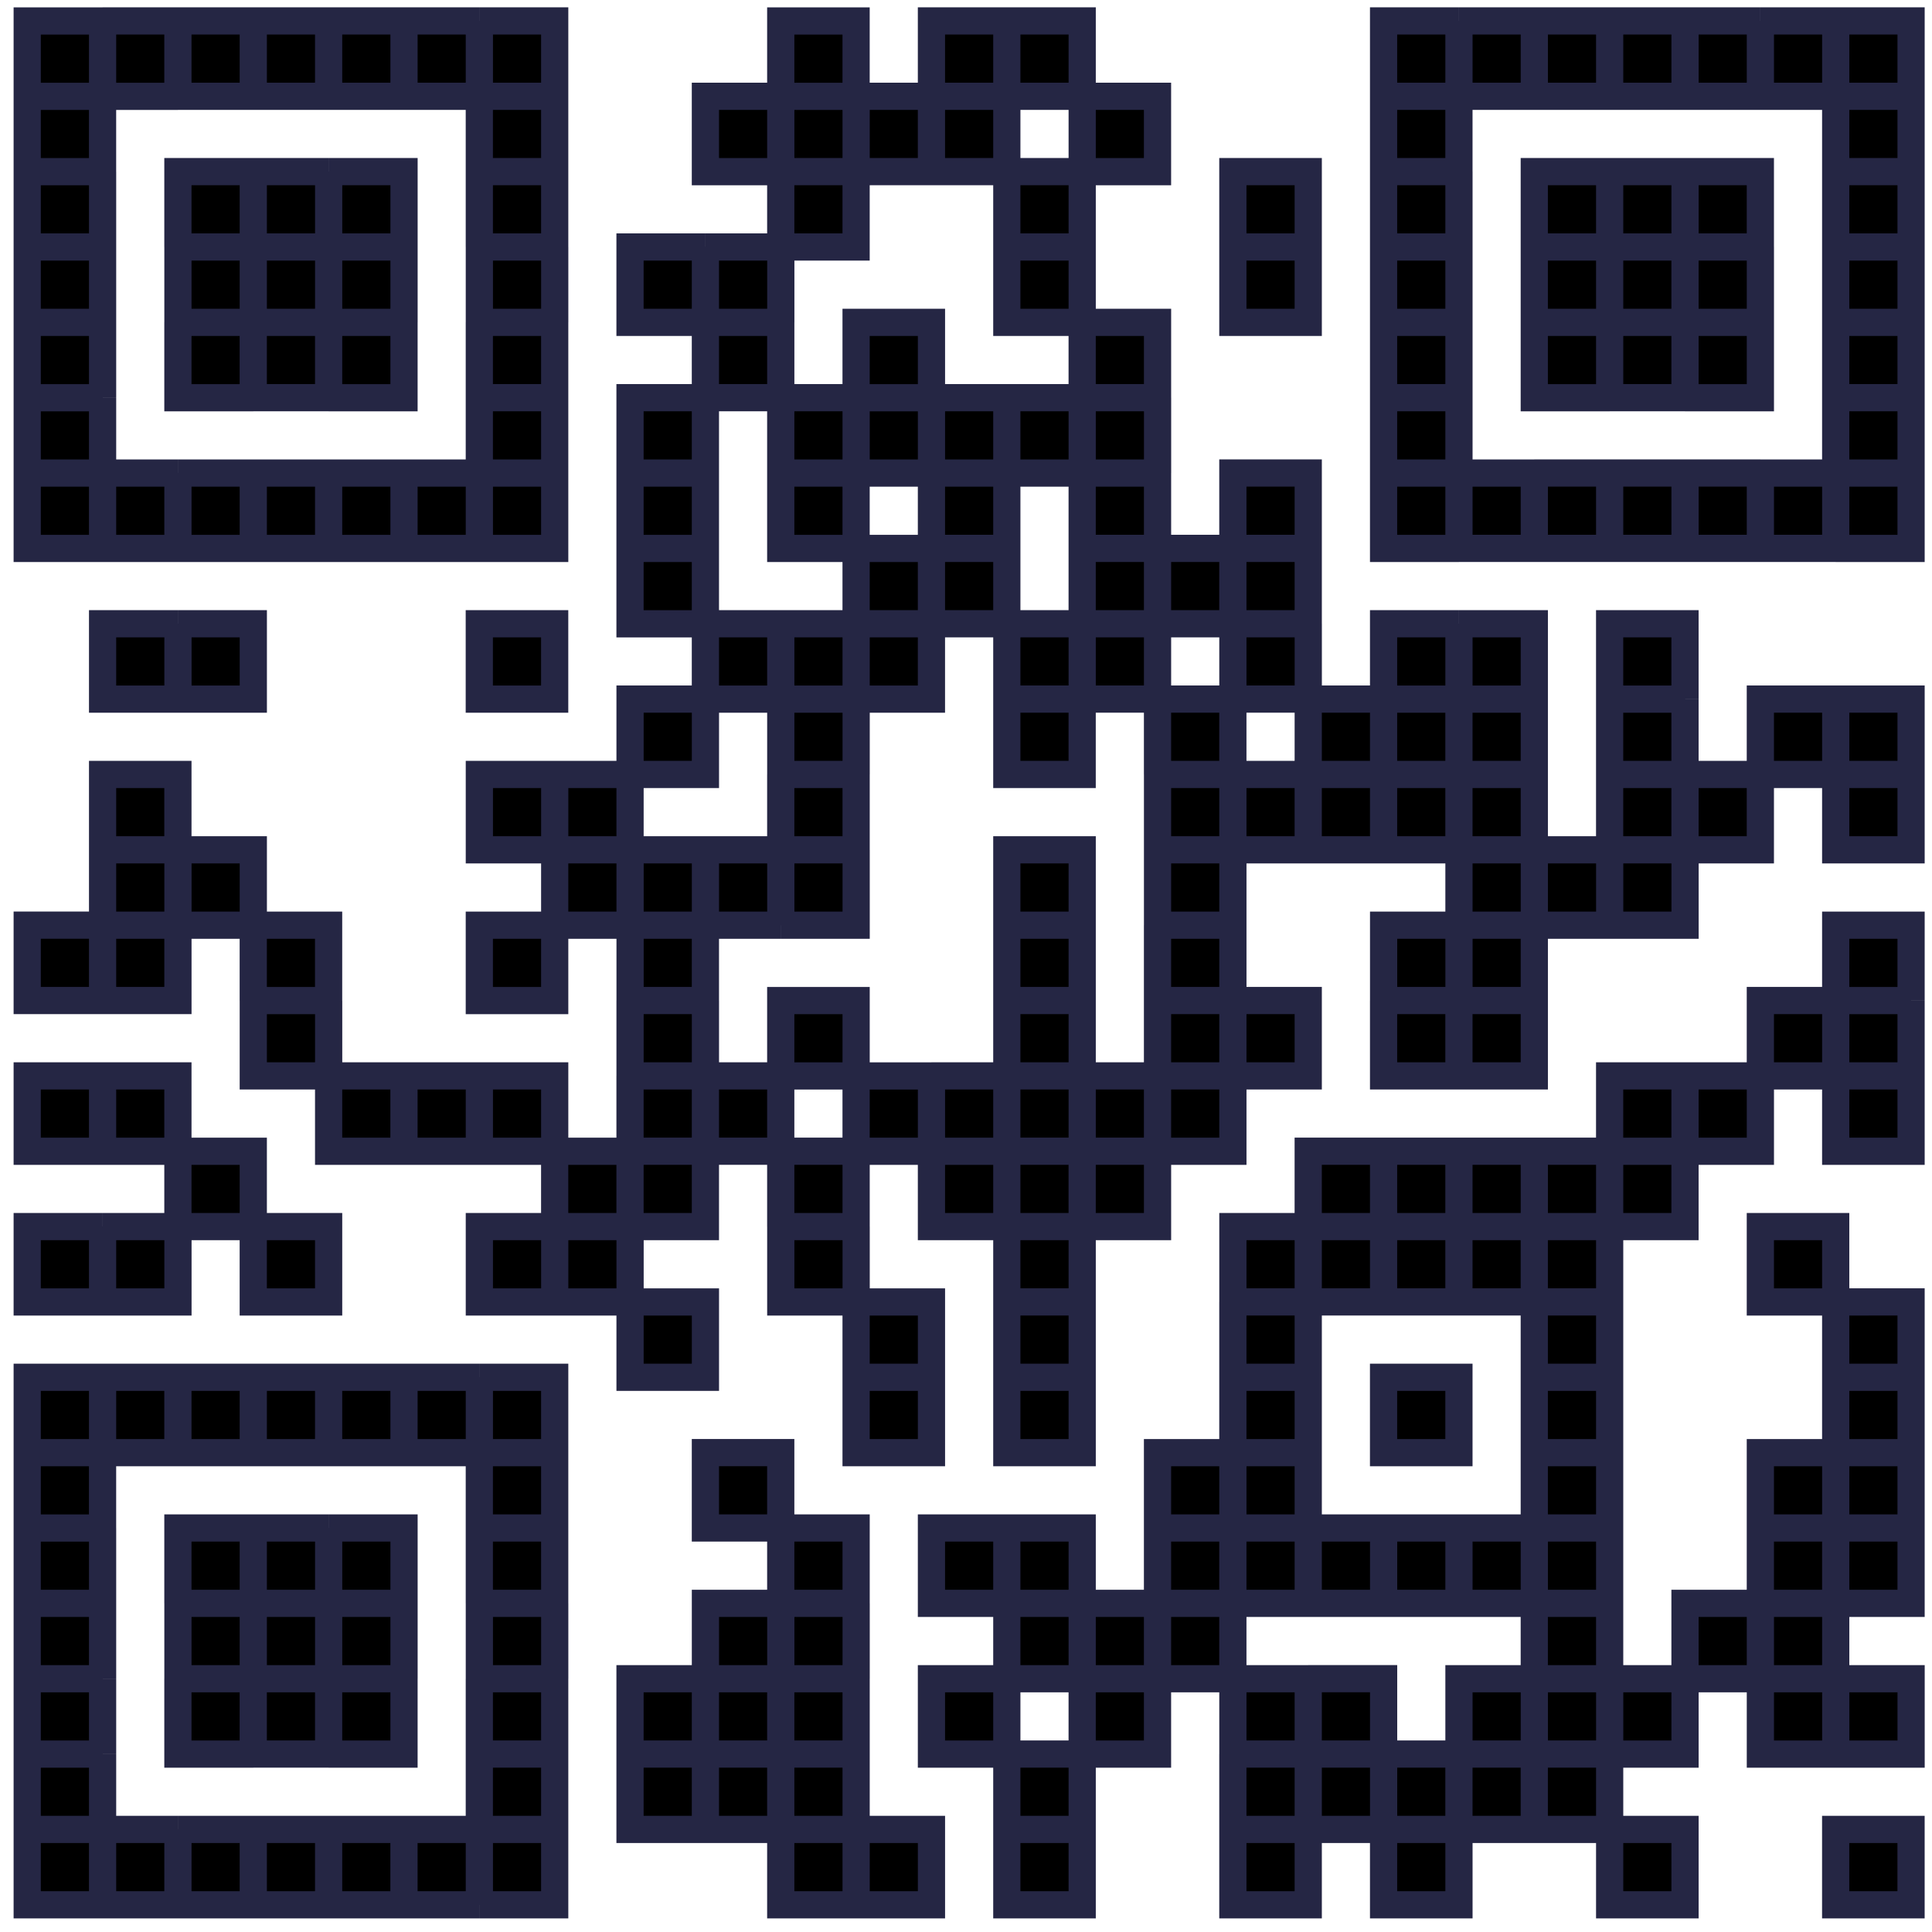 <svg width="71" height="71" fill="none" xmlns="http://www.w3.org/2000/svg"><path d="M1 .77h2.77v2.769H1V.769zm2.77 0h2.768v2.769H3.77V.769zm2.768 0h2.77v2.769h-2.77V.769zm2.77 0h2.769v2.769h-2.77V.769zm2.769 0h2.77v2.769h-2.77V.769zm2.77 0h2.768v2.769h-2.769V.769zm2.768 0h2.77v2.769h-2.77V.769zm11.077 0h2.77v2.769h-2.77V.769zm5.539 0H37v2.769h-2.77V.769zM37 .77h2.77v2.769H37V.769zm13.846 0h2.77v2.769h-2.77V.769zm2.77 0h2.769v2.769h-2.77V.769zm2.769 0h2.769v2.769h-2.77V.769zm2.769 0h2.77v2.769h-2.77V.769zm2.77 0h2.768v2.769h-2.769V.769zm2.768 0h2.77v2.769h-2.77V.769zm2.77 0h2.769v2.769h-2.77V.769zM1 3.538h2.77v2.769H1v-2.77zm16.615 0h2.77v2.769h-2.77v-2.77zm8.308 0h2.77v2.769h-2.77v-2.77zm2.77 0h2.768v2.769h-2.769v-2.77zm2.768 0h2.77v2.769h-2.77v-2.77zm2.77 0H37v2.769h-2.77v-2.77zm5.538 0h2.77v2.769h-2.77v-2.77zm11.077 0h2.77v2.769h-2.77v-2.77zm16.616 0h2.769v2.769h-2.77v-2.77zM1 6.308h2.77v2.769H1v-2.77zm5.538 0h2.77v2.769h-2.77v-2.77zm2.77 0h2.769v2.769h-2.77v-2.77zm2.769 0h2.77v2.769h-2.77v-2.77zm5.538 0h2.77v2.769h-2.77v-2.77zm11.077 0h2.77v2.769h-2.77v-2.77zm8.308 0h2.77v2.769H37v-2.77zm8.308 0h2.769v2.769h-2.77v-2.77zm5.538 0h2.77v2.769h-2.77v-2.77zm5.539 0h2.769v2.769h-2.77v-2.77zm2.769 0h2.77v2.769h-2.77v-2.77zm2.77 0h2.768v2.769h-2.769v-2.77zm5.538 0h2.769v2.769h-2.77v-2.77zM1 9.077h2.77v2.77H1v-2.77zm5.538 0h2.77v2.77h-2.77v-2.77zm2.77 0h2.769v2.77h-2.77v-2.77zm2.769 0h2.77v2.77h-2.77v-2.77zm5.538 0h2.77v2.77h-2.77v-2.77zm5.539 0h2.77v2.77h-2.77v-2.77zm2.77 0h2.768v2.77h-2.769v-2.77zm11.076 0h2.77v2.77H37v-2.77zm8.308 0h2.769v2.77h-2.77v-2.77zm5.538 0h2.77v2.77h-2.77v-2.77zm5.539 0h2.769v2.77h-2.77v-2.77zm2.769 0h2.77v2.77h-2.77v-2.77zm2.77 0h2.768v2.77h-2.769v-2.77zm5.538 0h2.769v2.77h-2.77v-2.77zM1 11.847h2.77v2.768H1v-2.769zm5.538 0h2.77v2.768h-2.77v-2.769zm2.77 0h2.769v2.768h-2.77v-2.769zm2.769 0h2.77v2.768h-2.77v-2.769zm5.538 0h2.77v2.768h-2.77v-2.769zm8.308 0h2.77v2.768h-2.77v-2.769zm5.539 0h2.769v2.768h-2.77v-2.769zm8.307 0h2.77v2.768h-2.77v-2.769zm11.077 0h2.77v2.768h-2.77v-2.769zm5.539 0h2.769v2.768h-2.77v-2.769zm2.769 0h2.77v2.768h-2.77v-2.769zm2.77 0h2.768v2.768h-2.769v-2.769zm5.538 0h2.769v2.768h-2.77v-2.769zM1 14.614h2.77v2.77H1v-2.77zm16.615 0h2.77v2.77h-2.77v-2.77zm5.539 0h2.77v2.77h-2.77v-2.77zm5.538 0h2.77v2.77h-2.77v-2.77zm2.77 0h2.769v2.77h-2.77v-2.77zm2.769 0H37v2.77h-2.77v-2.77zm2.769 0h2.77v2.77H37v-2.77zm2.77 0h2.768v2.77H39.77v-2.77zm11.076 0h2.77v2.77h-2.77v-2.77zm16.616 0h2.769v2.77h-2.77v-2.77zM1 17.385h2.77v2.769H1v-2.77zm2.77 0h2.768v2.769H3.77v-2.77zm2.768 0h2.77v2.769h-2.77v-2.77zm2.77 0h2.769v2.769h-2.77v-2.77zm2.769 0h2.77v2.769h-2.77v-2.77zm2.77 0h2.768v2.769h-2.769v-2.77zm2.768 0h2.77v2.769h-2.77v-2.77zm5.539 0h2.77v2.769h-2.77v-2.77zm5.538 0h2.77v2.769h-2.77v-2.77zm5.539 0H37v2.769h-2.77v-2.77zm5.538 0h2.77v2.769h-2.77v-2.77zm5.539 0h2.769v2.769h-2.77v-2.77zm5.538 0h2.77v2.769h-2.77v-2.77zm2.77 0h2.769v2.769h-2.77v-2.77zm2.769 0h2.769v2.769h-2.77v-2.77zm2.769 0h2.77v2.769h-2.77v-2.77zm2.77 0h2.768v2.769h-2.769v-2.77zm2.768 0h2.77v2.769h-2.77v-2.77zm2.77 0h2.769v2.769h-2.77v-2.77zm-44.308 2.769h2.77v2.77h-2.77v-2.77zm8.308 0h2.769v2.77h-2.77v-2.77zm2.769 0H37v2.77h-2.77v-2.77zm5.538 0h2.77v2.77h-2.77v-2.77zm2.77 0h2.769v2.77h-2.77v-2.77zm2.769 0h2.769v2.77h-2.77v-2.77zm-41.539 2.77h2.77v2.768h-2.77v-2.769zm2.77 0h2.769v2.768h-2.77v-2.769zm11.076 0h2.77v2.768h-2.77v-2.769zm8.308 0h2.77v2.768h-2.77v-2.769zm2.77 0h2.768v2.768h-2.769v-2.769zm2.768 0h2.77v2.768h-2.77v-2.769zm5.539 0h2.77v2.768H37v-2.769zm2.77 0h2.768v2.768H39.77v-2.769zm5.538 0h2.769v2.768h-2.77v-2.769zm5.538 0h2.77v2.768h-2.77v-2.769zm2.77 0h2.769v2.768h-2.77v-2.769zm5.538 0h2.77v2.768h-2.77v-2.769zm-36 2.768h2.77v2.77h-2.77v-2.77zm5.538 0h2.77v2.77h-2.77v-2.77zm8.308 0h2.77v2.77H37v-2.77zm5.538 0h2.77v2.77h-2.77v-2.77zm5.539 0h2.77v2.77h-2.77v-2.77zm2.77 0h2.768v2.77h-2.769v-2.77zm2.768 0h2.77v2.77h-2.77v-2.77zm5.539 0h2.77v2.77h-2.77v-2.77zm5.538 0h2.77v2.77h-2.77v-2.77zm2.77 0h2.769v2.77h-2.77v-2.77zm-63.693 2.77h2.77v2.769h-2.77v-2.77zm13.846 0h2.77v2.769h-2.77v-2.77zm2.77 0h2.769v2.769h-2.77v-2.77zm8.307 0h2.77v2.769h-2.77v-2.77zm13.846 0h2.77v2.769h-2.77v-2.77zm2.77 0h2.769v2.769h-2.77v-2.77zm2.769 0h2.77v2.769h-2.77v-2.77zm2.77 0h2.768v2.769h-2.769v-2.77zm2.768 0h2.77v2.769h-2.77v-2.77zm5.539 0h2.77v2.769h-2.77v-2.77zm2.77 0h2.768v2.769h-2.769v-2.77zm5.538 0h2.769v2.769h-2.77v-2.77zM3.769 31.23h2.77V34h-2.77v-2.77zm2.77 0h2.769V34h-2.77v-2.77zm13.846 0h2.769V34h-2.77v-2.77zm2.769 0h2.77V34h-2.77v-2.77zm2.77 0h2.768V34h-2.769v-2.77zm2.768 0h2.77V34h-2.77v-2.77zm8.308 0h2.77V34H37v-2.77zm5.538 0h2.77V34h-2.77v-2.77zm11.077 0h2.77V34h-2.77v-2.77zm2.77 0h2.769V34h-2.77v-2.77zm2.769 0h2.77V34h-2.77v-2.77zM1 34h2.77v2.768H1V34zm2.77 0h2.768v2.768H3.77V34zm5.538 0h2.769v2.768h-2.77V34zm8.307 0h2.77v2.768h-2.77V34zm5.539 0h2.77v2.768h-2.77V34zM37 34h2.77v2.768H37V34zm5.538 0h2.77v2.768h-2.77V34zm8.308 0h2.77v2.768h-2.77V34zm2.77 0h2.769v2.768h-2.77V34zm13.846 0h2.769v2.768h-2.77V34zM9.307 36.768h2.769v2.77h-2.77v-2.77zm13.846 0h2.77v2.77h-2.77v-2.77zm5.538 0h2.77v2.77h-2.77v-2.77zm8.308 0h2.77v2.77H37v-2.77zm5.538 0h2.77v2.77h-2.77v-2.77zm2.77 0h2.769v2.77h-2.77v-2.77zm5.538 0h2.77v2.77h-2.77v-2.77zm2.77 0h2.769v2.77h-2.77v-2.77zm11.076 0h2.77v2.77h-2.77v-2.77zm2.77 0h2.769v2.77h-2.77v-2.77zM1 39.54h2.77v2.769H1v-2.77zm2.77 0h2.768v2.769H3.77v-2.77zm8.307 0h2.77v2.769h-2.77v-2.77zm2.77 0h2.768v2.769h-2.769v-2.77zm2.768 0h2.77v2.769h-2.77v-2.77zm5.539 0h2.77v2.769h-2.77v-2.77zm2.77 0h2.768v2.769h-2.769v-2.77zm5.538 0h2.769v2.769h-2.77v-2.77zm2.769 0H37v2.769h-2.77v-2.77zm2.769 0h2.77v2.769H37v-2.77zm2.77 0h2.768v2.769H39.77v-2.77zm2.768 0h2.77v2.769h-2.77v-2.77zm16.616 0h2.77v2.769h-2.77v-2.77zm2.77 0h2.768v2.769h-2.769v-2.77zm5.538 0h2.769v2.769h-2.77v-2.77zM6.538 42.307h2.77v2.769h-2.77v-2.77zm13.847 0h2.769v2.769h-2.77v-2.77zm2.769 0h2.77v2.769h-2.77v-2.77zm5.538 0h2.77v2.769h-2.77v-2.77zm5.539 0H37v2.769h-2.77v-2.77zm2.769 0h2.77v2.769H37v-2.77zm2.77 0h2.768v2.769H39.77v-2.77zm8.307 0h2.77v2.769h-2.77v-2.77zm2.77 0h2.768v2.769h-2.769v-2.77zm2.768 0h2.77v2.769h-2.77v-2.77zm2.77 0h2.769v2.769h-2.77v-2.77zm2.769 0h2.77v2.769h-2.77v-2.77zM1 45.077h2.77v2.77H1v-2.77zm2.77 0h2.768v2.77H3.77v-2.77zm5.538 0h2.769v2.77h-2.77v-2.77zm8.307 0h2.77v2.77h-2.77v-2.77zm2.77 0h2.769v2.77h-2.77v-2.77zm8.307 0h2.77v2.77h-2.77v-2.77zm8.308 0h2.77v2.77H37v-2.77zm8.308 0h2.769v2.77h-2.77v-2.77zm2.769 0h2.77v2.77h-2.77v-2.77zm2.77 0h2.768v2.77h-2.769v-2.77zm2.768 0h2.77v2.77h-2.77v-2.77zm2.77 0h2.769v2.77h-2.77v-2.77zm8.307 0h2.77v2.77h-2.77v-2.77zm-41.538 2.77h2.77v2.768h-2.77v-2.769zm8.308 0h2.769v2.768h-2.77v-2.769zm5.538 0h2.77v2.768H37v-2.769zm8.308 0h2.769v2.768h-2.77v-2.769zm11.077 0h2.769v2.768h-2.77v-2.769zm11.077 0h2.769v2.768h-2.77v-2.769zM1 50.614h2.77v2.77H1v-2.77zm2.77 0h2.768v2.77H3.77v-2.77zm2.768 0h2.77v2.77h-2.77v-2.77zm2.77 0h2.769v2.77h-2.77v-2.77zm2.769 0h2.77v2.77h-2.77v-2.77zm2.77 0h2.768v2.77h-2.769v-2.77zm2.768 0h2.77v2.77h-2.77v-2.77zm13.847 0h2.769v2.77h-2.77v-2.77zm5.538 0h2.77v2.77H37v-2.77zm8.308 0h2.769v2.77h-2.77v-2.77zm5.538 0h2.77v2.77h-2.77v-2.77zm5.539 0h2.769v2.77h-2.77v-2.77zm11.077 0h2.769v2.77h-2.77v-2.77zM1 53.385h2.77v2.769H1v-2.77zm16.615 0h2.77v2.769h-2.77v-2.77zm8.308 0h2.77v2.769h-2.77v-2.77zm16.616 0h2.769v2.769h-2.77v-2.77zm2.769 0h2.769v2.769h-2.77v-2.77zm11.077 0h2.769v2.769h-2.77v-2.77zm8.307 0h2.77v2.769h-2.77v-2.77zm2.77 0h2.769v2.769h-2.77v-2.77zM1 56.154h2.77v2.77H1v-2.77zm5.538 0h2.77v2.77h-2.77v-2.77zm2.77 0h2.769v2.77h-2.77v-2.77zm2.769 0h2.77v2.77h-2.77v-2.77zm5.538 0h2.77v2.77h-2.77v-2.77zm11.077 0h2.77v2.77h-2.77v-2.77zm5.539 0H37v2.77h-2.77v-2.77zm2.769 0h2.77v2.77H37v-2.77zm5.538 0h2.77v2.77h-2.77v-2.77zm2.77 0h2.769v2.77h-2.77v-2.77zm2.769 0h2.77v2.77h-2.77v-2.77zm2.77 0h2.768v2.77h-2.769v-2.77zm2.768 0h2.77v2.77h-2.77v-2.77zm2.77 0h2.769v2.77h-2.77v-2.77zm8.307 0h2.77v2.77h-2.77v-2.77zm2.77 0h2.769v2.77h-2.77v-2.77zM1 58.924h2.77v2.768H1v-2.769zm5.538 0h2.77v2.768h-2.77v-2.769zm2.77 0h2.769v2.768h-2.77v-2.769zm2.769 0h2.77v2.768h-2.77v-2.769zm5.538 0h2.77v2.768h-2.77v-2.769zm8.308 0h2.77v2.768h-2.77v-2.769zm2.77 0h2.768v2.768h-2.769v-2.769zm8.307 0h2.77v2.768H37v-2.769zm2.77 0h2.768v2.768H39.77v-2.769zm2.768 0h2.77v2.768h-2.77v-2.769zm13.847 0h2.769v2.768h-2.77v-2.769zm5.538 0h2.77v2.768h-2.77v-2.769zm2.77 0h2.769v2.768h-2.77v-2.769zM1 61.691h2.77v2.77H1v-2.77zm5.538 0h2.77v2.77h-2.77v-2.77zm2.77 0h2.769v2.77h-2.77v-2.77zm2.769 0h2.77v2.77h-2.77v-2.77zm5.538 0h2.77v2.77h-2.77v-2.77zm5.539 0h2.77v2.77h-2.77v-2.77zm2.77 0h2.768v2.77h-2.769v-2.77zm2.768 0h2.77v2.77h-2.77v-2.77zm5.539 0H37v2.77h-2.77v-2.77zm5.538 0h2.77v2.77h-2.77v-2.77zm5.539 0h2.769v2.77h-2.77v-2.77zm2.769 0h2.77v2.77h-2.77v-2.77zm5.538 0h2.77v2.77h-2.77v-2.77zm2.77 0h2.769v2.77h-2.77v-2.77zm2.769 0h2.77v2.77h-2.77v-2.77zm5.538 0h2.77v2.77h-2.77v-2.77zm2.77 0h2.769v2.77h-2.77v-2.77zM1 64.462h2.77v2.769H1v-2.77zm16.615 0h2.77v2.769h-2.77v-2.77zm5.539 0h2.77v2.769h-2.77v-2.77zm2.77 0h2.768v2.769h-2.769v-2.77zm2.768 0h2.77v2.769h-2.77v-2.77zm8.308 0h2.77v2.769H37v-2.77zm8.308 0h2.769v2.769h-2.77v-2.77zm2.769 0h2.77v2.769h-2.77v-2.77zm2.77 0h2.768v2.769h-2.769v-2.77zm2.768 0h2.77v2.769h-2.77v-2.77zm2.77 0h2.769v2.769h-2.77v-2.77zM1 67.23h2.77V70H1v-2.77zm2.77 0h2.768V70H3.77v-2.77zm2.768 0h2.77V70h-2.77v-2.77zm2.77 0h2.769V70h-2.77v-2.77zm2.769 0h2.77V70h-2.77v-2.77zm2.77 0h2.768V70h-2.769v-2.77zm2.768 0h2.77V70h-2.77v-2.77zm11.077 0h2.77V70h-2.77v-2.77zm2.77 0h2.769V70h-2.77v-2.77zm5.538 0h2.77V70H37v-2.77zm8.308 0h2.769V70h-2.77v-2.77zm5.538 0h2.77V70h-2.77v-2.77zm8.308 0h2.77V70h-2.77v-2.77zm8.307 0h2.77V70h-2.77v-2.77z" fill="#000"/><path d="M3.77.77H1v2.769M3.77.769v2.77m0-2.77h2.768M3.77 3.54H1m2.77 0h2.768m-2.769 0v2.769M1 3.538v2.77M6.538.769v2.77m0-2.77h2.77m-2.77 2.77h2.77m0-2.77v2.77m0-2.77h2.769m-2.77 2.77h2.77m0-2.77v2.77m0-2.77h2.77m-2.77 2.77h2.77m0-2.77v2.77m0-2.77h2.768m-2.769 2.77h2.77m0-2.77v2.77m0-2.77h2.769v2.77m-2.77 0h2.77m-2.77 0v2.769m2.77-2.77v2.77m11.076-2.77V.77h-2.769v2.77m2.77 0h-2.77m2.77 0v2.769m0-2.77h2.769m-5.539 0h-2.769v2.77h2.77m0-2.77v2.77M37 .769h-2.77v2.77M37 .769v2.77m0-2.77h2.77v2.77m-2.77 0h-2.77m2.77 0h2.77m-2.77 0v2.769m-2.77-2.77v2.77m5.54-2.77h2.768v2.77H39.77m0-2.77v2.77M53.615.769h-2.769v2.77m2.77-2.77v2.77m0-2.77h2.769m-2.77 2.77h-2.769m2.77 0h2.769m-2.77 0v2.769m-2.769-2.77v2.77M56.385.769v2.77m0-2.77h2.769m-2.77 2.77h2.77m0-2.77v2.77m0-2.77h2.77m-2.77 2.77h2.77m0-2.77v2.77m0-2.77h2.768m-2.769 2.77h2.77m0-2.77v2.77m0-2.77h2.769m-2.77 2.77h2.77m0-2.77v2.77m0-2.77h2.769v2.77m-2.77 0h2.77m-2.77 0v2.769m2.77-2.77v2.77m-66.462 0H1m2.77 0v2.769M1 6.307v2.77m19.385-2.77h-2.77m2.77 0v2.77m-2.77-2.77v2.77m11.077-2.77h2.77m-2.77 0v2.77m2.77-2.77h2.769m-2.77 0v2.77h-2.769m5.539-2.77H37m0 0h2.77m-2.77 0v2.77m2.77-2.77v2.77m13.845-2.77h-2.769m2.77 0v2.77m-2.77-2.77v2.77m19.385-2.77h-2.77m2.77 0v2.77m-2.77-2.77v2.77m-63.692 0H1m2.77 0v2.77M1 9.076v2.77m8.308-5.54h-2.77v2.77m2.77-2.77v2.77m0-2.77h2.769m-2.77 2.77H6.539m2.77 0h2.769m-2.77 0v2.77m-2.769-2.77v2.77m5.539-5.54v2.77m0-2.77h2.77v2.77m-2.77 0h2.77m-2.77 0v2.77m2.77-2.77v2.77m5.538-2.77h-2.77m2.77 0v2.77m-2.77-2.77v2.77m11.077-2.77h-2.769m2.77 0v2.77m11.076-2.77H37m2.77 0v2.77M37 9.076v2.77h2.77m8.307-2.77v-2.77h-2.77v2.77m2.77 0h-2.77m2.77 0v2.77h-2.77v-2.77m8.308 0h-2.769m2.77 0v2.77m-2.77-2.77v2.77m8.308-5.54h-2.77v2.77m2.77-2.77v2.77m0-2.77h2.77m-2.77 2.77h-2.77m2.77 0h2.77m-2.77 0v2.77m-2.77-2.77v2.77m5.54-5.54v2.77m0-2.77h2.768v2.77m-2.769 0h2.77m-2.77 0v2.77m2.77-2.77v2.77m5.538-2.77h-2.77m2.77 0v2.77m-2.77-2.77v2.77m-63.692 0H1m2.77 0v2.768M1 11.846v2.77m8.308-2.77h-2.77m2.77 0h2.769m-2.77 0v2.77m-2.769-2.77v2.77h2.77m2.769-2.77h2.77m-2.77 0v2.77m2.77-2.77v2.77h-2.77m8.308-2.77h-2.77m2.77 0v2.77m-2.77-2.77v2.77m8.308-5.539h-2.77v2.77h2.77m0-2.77v2.77m0 0h2.77m-2.77 0v2.768m2.77-2.769v2.77m11.076-2.77h2.77v2.77m-2.77-2.77v2.77m13.846-2.77h-2.769m2.77 0v2.77m-2.77-2.77v2.77m8.308-2.77h-2.77m2.77 0h2.77m-2.77 0v2.77m-2.77-2.77v2.77h2.77m2.77-2.77h2.768m-2.769 0v2.77m2.77-2.77v2.77h-2.77m8.308-2.77h-2.77m2.77 0v2.77m-2.77-2.77v2.77m-63.692 0H1m2.77 0v2.769M1 14.615v2.77m8.308-2.77h2.769m8.308 0h-2.77m2.77 0v2.77m-2.77-2.77v2.77m11.077-2.77h-2.769m2.77 0h2.768m-2.769 0v2.77m-2.769-2.77h-2.77v2.77m2.77-2.77v2.77m8.308-2.77v-2.769h-2.77v2.77m2.77 0h-2.77m2.77 0v2.769m0-2.77H37m-5.538 0v2.77m11.076-2.77H39.77m2.77 0v2.77m-2.77-2.77H37m2.77 0v2.77m13.845-2.77h-2.769m2.77 0v2.77m-2.77-2.77v2.77m8.308-2.77h2.77m8.307 0h-2.77m2.77 0v2.77m-2.77-2.77v2.77m-63.692 0H1m2.77 0v2.769m0-2.77h2.768m-5.538 0v2.77h2.77m16.615-2.77h-2.77m2.77 0v2.77h-2.77m0-2.77h-2.769m2.77 0v2.77m8.307-2.77h-2.77m2.77 0v2.77m-2.77-2.77v2.77m8.309-2.77h-2.77m2.77 0h2.769m-2.77 0v2.77m-2.769-2.77v2.77h2.77m2.769-2.77H37m-2.77 0v2.77M37 14.615v2.77m0 0h2.77m-2.77 0v2.769m2.77-2.77h2.768m-2.769 0v2.77m2.77-2.77v2.77m11.076-2.77h-2.769m2.77 0v2.77m0-2.77h2.769m-5.539 0v2.77h2.77m16.615-2.77h-2.77m2.77 0v2.77h-2.77m0-2.77h-2.769m2.77 0v2.77m-63.693 0h2.77m0-2.77v2.77m0-2.77h2.769m-2.77 2.77h2.77m0-2.77v2.77m0-2.77h2.769m-2.77 2.77h2.77m0-2.77v2.77m0-2.77h2.77m-2.77 2.77h2.77m0-2.77v2.77m0 0h2.768m8.308 0h-2.77m2.77 0v2.77m-2.77-2.77v2.77h2.77m5.539-2.77h2.769m-2.77 0v2.77M37 20.153h-2.77m2.77 0v2.77m-2.77-2.77v2.77m8.309-2.77h-2.77m2.77 0v2.77m0-2.77h2.769m-5.539 0v2.77m8.308-2.77v-2.77h-2.77v2.77m2.77 0h-2.77m2.77 0v2.77m-2.77-2.77v2.77m8.308-2.77h2.77m0-2.77v2.77m0-2.77h2.769m-2.77 2.77h2.77m0-2.77v2.77m0-2.77h2.77m-2.77 2.77h2.77m0-2.77v2.77m0-2.77h2.768m-2.769 2.77h2.77m0-2.77v2.77m0 0h2.769m-41.539 2.77h2.77m-2.77 0v2.768m8.308-2.769h-2.77m2.77 0H37m-2.77 0v2.77h-2.768m0-2.77h-2.77m2.77 0v2.77M37 22.922h2.77m-2.77 0v2.77m5.538-2.77H39.77m2.77 0h2.769m-2.77 0v2.77m-2.769-2.77v2.77m5.539-2.77h2.769m-2.77 0v2.77m2.77-2.77v2.77m-41.539-2.77H3.77v2.77h2.77m0-2.77v2.77m0-2.77h2.769v2.77h-2.77m22.154-2.77v2.77m0 0h-2.769m2.77 0h2.768m-2.769 0v2.769m-2.769-2.77h-2.77v2.77m2.77-2.77v2.77h-2.77m8.309-2.77v2.77m8.307-2.77H37m2.77 0h2.768m-2.769 0v2.77H37v-2.77m5.538 0h2.77m-2.77 0v2.77m5.539-2.77h-2.77m2.77 0h2.77m-2.77 0v2.77m-2.77-2.77v2.77m8.308-5.539h-2.769v2.77m2.77-2.77v2.77m0-2.77h2.769v2.77m-2.77 0h-2.769m2.77 0h2.769m-2.77 0v2.769m-2.769-2.77v2.77m5.539-2.77v2.77m5.538-2.77v-2.769h-2.77v2.77m2.77 0h-2.77m2.77 0v2.769m-2.77-2.77v2.77m-36 0h-2.768m2.769 0v2.769m8.308-2.77h-2.77m2.77 0v2.77m-2.77-2.77v2.77m16.616-2.77h-2.77m2.77 0v2.77m0-2.77h2.769m-5.538 0v2.77m8.307-2.77h-2.77m2.77 0h2.77m-2.77 0v2.77m-2.77-2.77v2.77m5.54-2.77h2.769m-2.77 0v2.77m2.77-2.77v2.77m5.538-2.77h-2.77m2.77 0v2.77m0-2.77h2.77m-5.54 0v2.77m8.309-5.539h-2.77v2.77m2.77-2.77v2.77m0-2.77h2.769v2.77m-2.77 0h-2.769m2.77 0h2.769m-2.77 0v2.769h2.77v-2.77m-5.539 0v2.77h-2.769m-55.385 0v-2.77H3.77v2.77m2.77 0H3.77m2.77 0V34m0-2.77h2.769V34M3.77 31.23V34m16.616-5.54h-2.77v2.77h2.77m0-2.77v2.77m0 0h2.769m-2.77 0V34m2.77-2.77V34m0-2.77h2.77m5.538 0h-2.77m2.77 0V34h-2.77m0-2.77h-2.769m2.77 0V34m16.615-2.77h-2.77m2.77 0h2.769m-2.77 0V34m-2.769-2.77V34m5.539-2.77h2.77m0 0h2.768m0 0h2.77m-2.77 0V34m2.77-2.77V34m0-2.77h2.769m2.77 0h-2.77m2.77 0V34h-2.77m0-2.77V34M6.538 34H3.77m2.77 0h2.769m-2.77 0v2.768H3.77m0-2.769H1v2.77h2.77m0-2.77v2.77M9.307 34h2.769v2.77M9.307 34v2.77M23.155 34h-2.77m2.77 0h2.77m-2.77 0v2.77M20.384 34h-2.769v2.77h2.77V34zm5.54-2.77V34m0 0h2.768m-2.769 0v2.77M39.77 34v-2.77H37V34m2.77 0H37m2.77 0v2.77M37 34v2.77M45.308 34h-2.77m2.77 0v2.77M42.538 34v2.77M56.386 34h-2.77m2.77 0h2.769m-2.77 0v2.77M53.616 34h-2.769v2.77m2.77-2.77v2.77m-41.54 0H9.309m2.769 0v2.768m-2.77-2.769v2.77h2.77m13.846-2.77h-2.77m2.77 0v2.77m-2.77-2.77v2.77m16.616-2.77H37m2.77 0v2.77M37 36.768v2.77m8.308-2.77h-2.77m2.77 0v2.77m0-2.77h2.769v2.77h-2.77m-2.769-2.77v2.77m11.077-2.77h-2.769m2.77 0h2.769m-2.77 0v2.77m-2.769-2.77v2.77h2.77m2.769-2.77v2.77h-2.77m16.616-2.77V34h-2.77v2.77m2.77 0h-2.77m2.77 0v2.768m-2.77-2.769h-2.769v2.77m2.77-2.77v2.77m-55.385 0h2.77m-2.77 0v2.769h2.77m11.076-2.77h-2.77m2.77 0v2.77m0-2.77h2.77m-5.54 0v2.77m8.309-2.77V36.77h-2.77v2.77m2.77 0h-2.77m2.77 0h2.769m-2.77 0v2.769m-2.769-2.77v2.77m11.077-2.77H37m2.77 0v2.77m0-2.77h2.768m-5.538 0h-2.77m2.77 0v2.77m8.308-2.77h-2.77m2.77 0v2.77h-2.77m0-2.77v2.77m24.924-2.77h-2.77m2.77 0h2.769m-2.77 0v2.77h2.77v-2.77m-5.539 0h-2.769m2.77 0v2.77h-2.77M3.77 39.538H1v2.77h2.77m0-2.77v2.77m0-2.77h2.768v2.77m-2.769 0h2.77m0 0h2.769v2.769m-2.77-2.77v2.77m8.308-5.538v2.769m0-2.77h2.77m-2.77 2.77h2.77m0-2.77v2.77m0-2.77h2.769v2.77m-2.77 0h2.77m0 0h2.769m-2.77 0v2.769m5.54-2.77h-2.77m2.77 0h2.768m-2.769 0v2.77h-2.77m0-2.77v2.77m5.54-2.77h2.768m-2.769 0v2.77m5.539-5.538v2.769m0 0h-2.77m2.77 0H37m-2.77 0v2.769H37m-5.538-2.77v2.77M37 42.307h2.77m-2.77 0v2.77m2.77-2.77h2.768m-2.769 0v2.77m2.77-2.77v2.77h-2.77m22.154-5.538h-2.77v2.769m2.77-2.77v2.77m0 0h-2.77m2.77 0v2.769h-2.77m0-2.77h-2.768m2.769 0v2.77m-49.846 0h-2.77m2.77 0h2.769v2.77h-2.77v-2.77zm-2.77 0H3.77m2.77 0v2.77H3.77m19.385-2.77h-2.77m2.77 0v2.77m-2.77-2.77h-2.769v2.77h2.77m0-2.77v2.77m11.076-2.77h-2.769m2.77 0v2.77m-2.77-2.77v2.77h2.77M37 45.076h2.77m-2.77 0v2.77m2.77-2.77v2.77m11.076-5.54h-2.77v2.77m2.77-2.77v2.77m0-2.77h2.77m-2.77 2.77h-2.77m2.77 0h2.77m-2.77 0v2.77m-2.77-2.77h-2.768v2.77m2.769-2.77v2.77m5.538-5.54v2.77m0-2.77h2.77m-2.77 2.77h2.77m-2.77 0v2.77m2.77-5.54v2.77m0 0h2.769m-2.77 0v2.77m2.77-2.77v2.77m-55.385-2.77H1v2.77h2.77m0-2.77v2.77m16.615 0h2.769m0 0h2.77v2.768h-2.77v-2.769zm8.308 0h2.769v2.768m-2.77-2.769v2.77m8.308-2.77H37m2.77 0v2.77M37 47.845v2.77m11.077-2.77h-2.77m2.77 0h2.77m-2.77 0v2.77m-2.77-2.77v2.77m5.54-2.77h2.768m0 0h2.77m0 0h2.769m-2.77 0v2.77m2.77-2.77v2.77m8.307-2.77v-2.769h-2.769v2.77h2.77zm0 0h2.77v2.77m-2.77-2.77v2.77m-33.23 0h-2.77m2.77 0v2.769h-2.77v-2.77m8.308 0H37m2.77 0v2.77H37v-2.77m11.077 0h-2.77m2.77 0v2.77m-2.77-2.77v2.77m13.847-2.77h-2.77m2.77 0v2.77m-2.77-2.77v2.77m13.847-2.77h-2.77m2.77 0v2.77m-2.77-2.77v2.77M3.77 50.615H1v2.77m2.77-2.77v2.77m0-2.77h2.768m-2.769 2.77H1m2.77 0h2.768m-2.769 0v2.769M1 53.384v2.77m5.538-5.539v2.77m0-2.77h2.77m-2.77 2.77h2.77m0-2.77v2.77m0-2.77h2.769m-2.77 2.77h2.77m0-2.77v2.77m0-2.77h2.77m-2.77 2.77h2.77m0-2.77v2.77m0-2.77h2.768m-2.769 2.77h2.77m0-2.77v2.77m0-2.77h2.769v2.77m-2.77 0h2.77m-2.77 0v2.769m2.77-2.77v2.77m27.692-2.77h-2.77m2.77 0v2.77m-2.77-2.77h-2.769v2.77m2.77-2.77v2.77m13.846-2.77h-2.77m2.77 0v2.77m-2.77-2.77v2.77m13.847-2.77h-2.77m2.77 0v2.77m-2.77-2.77h-2.769v2.77m2.77-2.77v2.77m-63.693 0H1m2.77 0v2.77M1 56.153v2.77m19.385-2.77h-2.77m2.77 0v2.77m-2.77-2.77v2.77m11.077-2.77v-2.77h-2.769v2.77h2.77zm0 0h2.77v2.77m-2.77-2.77v2.77m16.616-2.77h-2.77m2.77 0h2.769m-2.77 0v2.77m-2.769-2.77v2.77m5.539-2.77v2.77m0-2.77h2.77m8.307 0h-2.77m2.77 0v2.77m-2.77-2.77h-2.769m2.77 0v2.77m11.077-2.77h-2.77m2.77 0h2.769m-2.77 0v2.77m-2.769-2.77v2.77m5.539-2.77v2.77h-2.77m-63.692 0H1m2.77 0v2.768M1 58.923v2.77m8.308-5.54h-2.77v2.77m2.77-2.77v2.77m0-2.77h2.769m-2.77 2.77H6.539m2.77 0h2.769m-2.77 0v2.77m-2.769-2.77v2.77m5.539-5.54v2.77m0-2.77h2.77v2.77m-2.77 0h2.77m-2.77 0v2.77m2.77-2.77v2.77m5.538-2.77h-2.77m2.77 0v2.77m-2.77-2.77v2.77m13.847-2.77h-2.77m2.77 0v2.77m-2.77-2.77h-2.769v2.77m2.77-2.77v2.77M37 56.152h-2.77v2.77H37m0-2.77v2.77m0-2.77h2.77v2.77m-2.77 0h2.77m-2.77 0v2.77m2.77-2.77v2.77m0-2.77h2.768m2.77 0h-2.77m2.77 0h2.769m-2.77 0v2.77m-2.769-2.77v2.77m5.539-2.77h2.77m0-2.77v2.77m0-2.77h2.768m-2.769 2.77h2.77m0-2.77v2.77m0 0h2.769m0 0h2.769m-2.77 0v2.77m2.77-2.77v2.77m8.307-2.77h-2.769m2.77 0v2.77m-2.77-2.77h-2.769v2.77m2.77-2.77v2.77m-60.924 0H1m2.77 0v2.769M1 61.692v2.77m8.308-2.77h-2.77m2.77 0h2.769m-2.77 0v2.77m-2.769-2.77v2.77h2.77m2.769-2.77h2.77m-2.77 0v2.77m2.77-2.77v2.77h-2.77m8.308-2.77h-2.77m2.77 0v2.77m-2.77-2.77v2.77m11.077-2.77h-2.769m2.77 0h2.768m-2.769 0v2.77m-2.769-2.77h-2.77v2.77m2.77-2.77v2.77m5.539-2.77v2.77m8.307-2.77H37m2.77 0h2.768m-2.769 0v2.77M37 61.692h-2.77v2.77H37m0-2.77v2.77m5.538-2.77h2.77m-2.77 0v2.77H39.77m5.539-2.77h2.769m-2.77 0v2.77m13.847-2.77h-2.77m2.77 0v2.77m0-2.77h2.77m-5.54 0h-2.769v2.77m2.77-2.77v2.77m8.307-2.77h-2.769m2.77 0h2.769m-2.77 0v2.77h2.77m-5.539-2.77v2.77h-2.77m8.309-2.77v2.77m0-2.77h2.769v2.77h-2.77m-63.692 0H1m2.77 0v2.769M1 64.46v2.77m8.308-2.77h2.769m8.308 0h-2.77m2.77 0v2.77m-2.77-2.77v2.77m8.308-2.77h-2.77m2.77 0h2.77m-2.77 0v2.77m-2.77-2.77v2.77h2.77m2.77-2.77h2.768m-2.769 0v2.77m2.77-2.77v2.77M37 64.46h2.77m-2.77 0v2.77m2.77-2.77v2.77m8.307-5.539v2.77m0-2.77h2.77v2.77m-2.77 0h-2.77m2.77 0h2.77m-2.77 0v2.769m-2.77-2.77v2.77m5.54-2.77v2.77m0-2.77h2.768m2.77 0h-2.77m2.77 0h2.769m-2.77 0v2.77m-2.769-2.77v2.77m5.539-2.77v2.77m-55.385 0H1m2.77 0V70m0-2.77h2.768M1 67.23V70h2.77m16.615-2.77h-2.77m2.77 0V70h-2.77m0-2.77h-2.769m2.77 0V70m8.307-2.77h2.77m0 0h2.768m-2.769 0V70h2.77m0-2.77V70m0-2.77h2.769V70h-2.77m8.308-2.77H37m2.77 0V70H37v-2.77m11.077 0h-2.77m2.77 0h2.77m-2.77 0V70h-2.77v-2.77m5.54 0h2.768m-2.769 0V70h2.77v-2.77m0 0h2.769m0 0h2.769m0 0h2.77V70h-2.77v-2.77zM3.769 70h2.77m0-2.77V70m0-2.77h2.769M6.538 70h2.77m0-2.77V70m0-2.77h2.769M9.307 70h2.77m0-2.77V70m0-2.77h2.77M12.076 70h2.77m0-2.77V70m0 0h2.768m0-47.078h2.77v2.77h-2.77v-2.77zm33.231 27.692h2.77v2.77h-2.77v-2.77zM67.461 67.23h2.769V70h-2.77v-2.77z" stroke="#252644"/></svg>